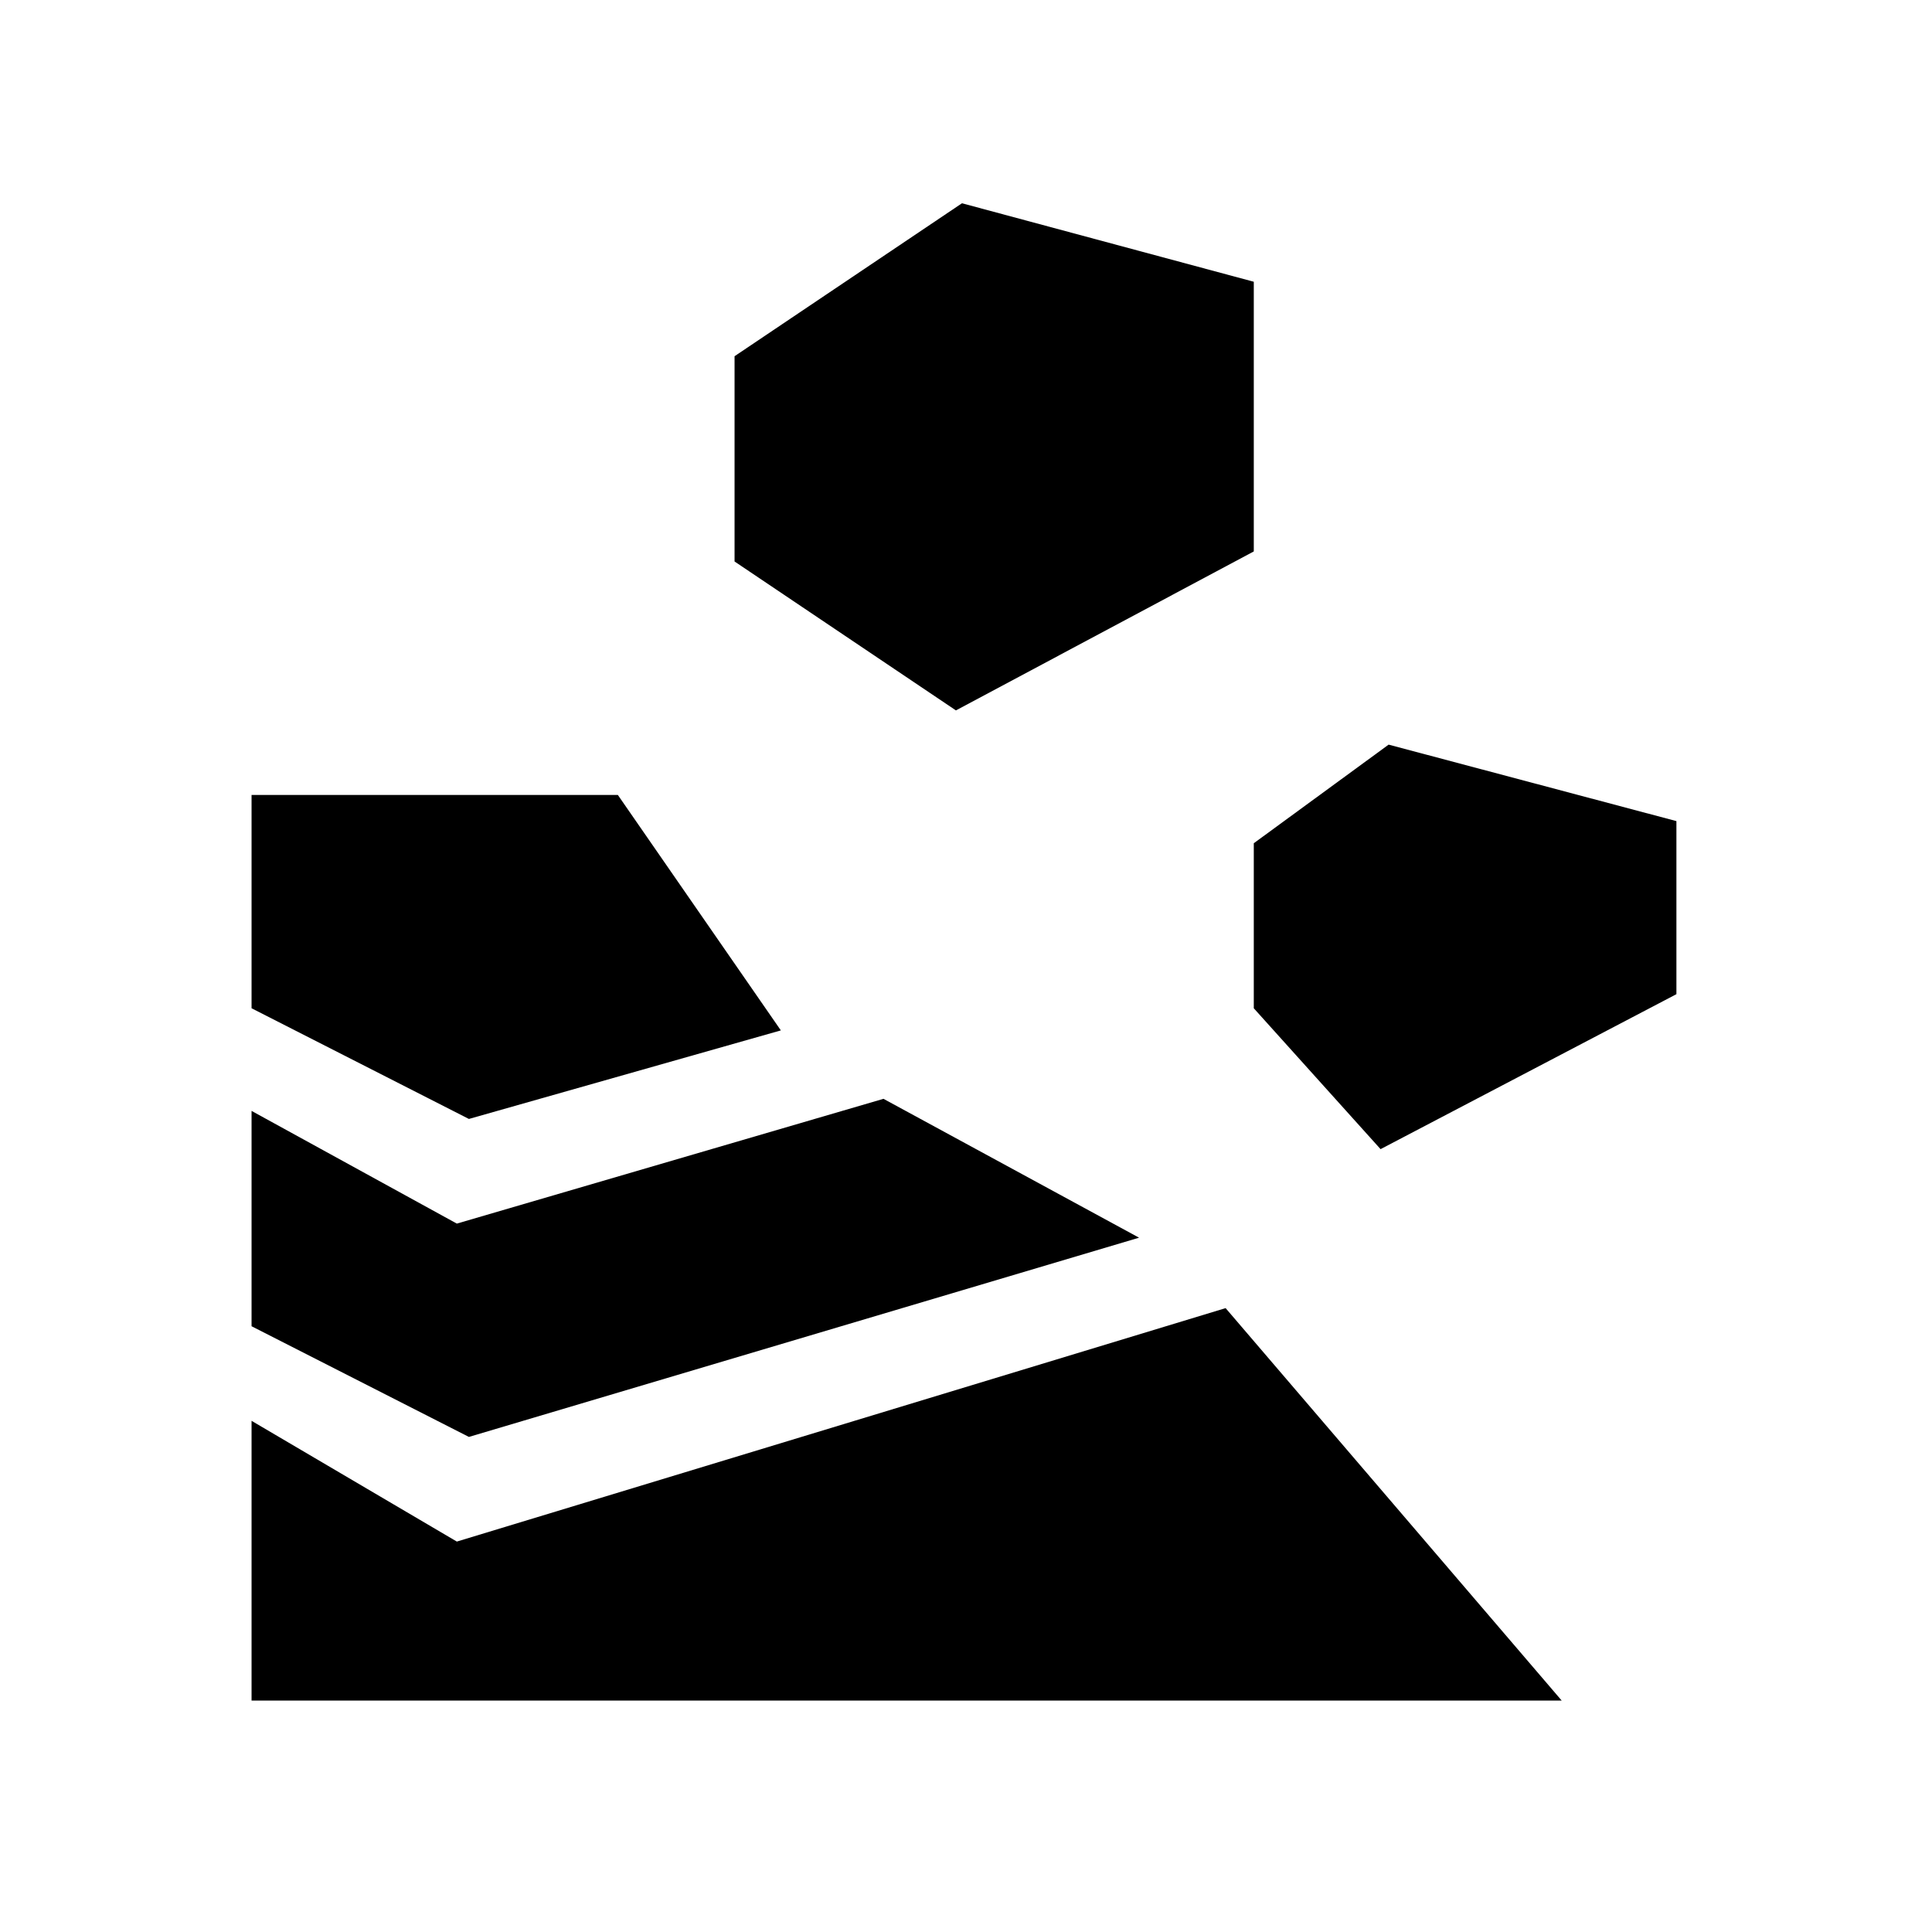 <svg xmlns="http://www.w3.org/2000/svg" height="20" viewBox="0 -960 960 960" width="20"><path d="M125-115v-139l102 60 382-116 167 195H125Zm108-131-108-55v-107l102 56 212-62 127 69-333 99Zm453-143 147-77v-86l-143-38-67 49v82l63 70Zm-453-15-108-55v-106h182l81 117-155 44Zm242-203 148-79v-134l-145-39-113 76v102l110 74Z"/></svg>